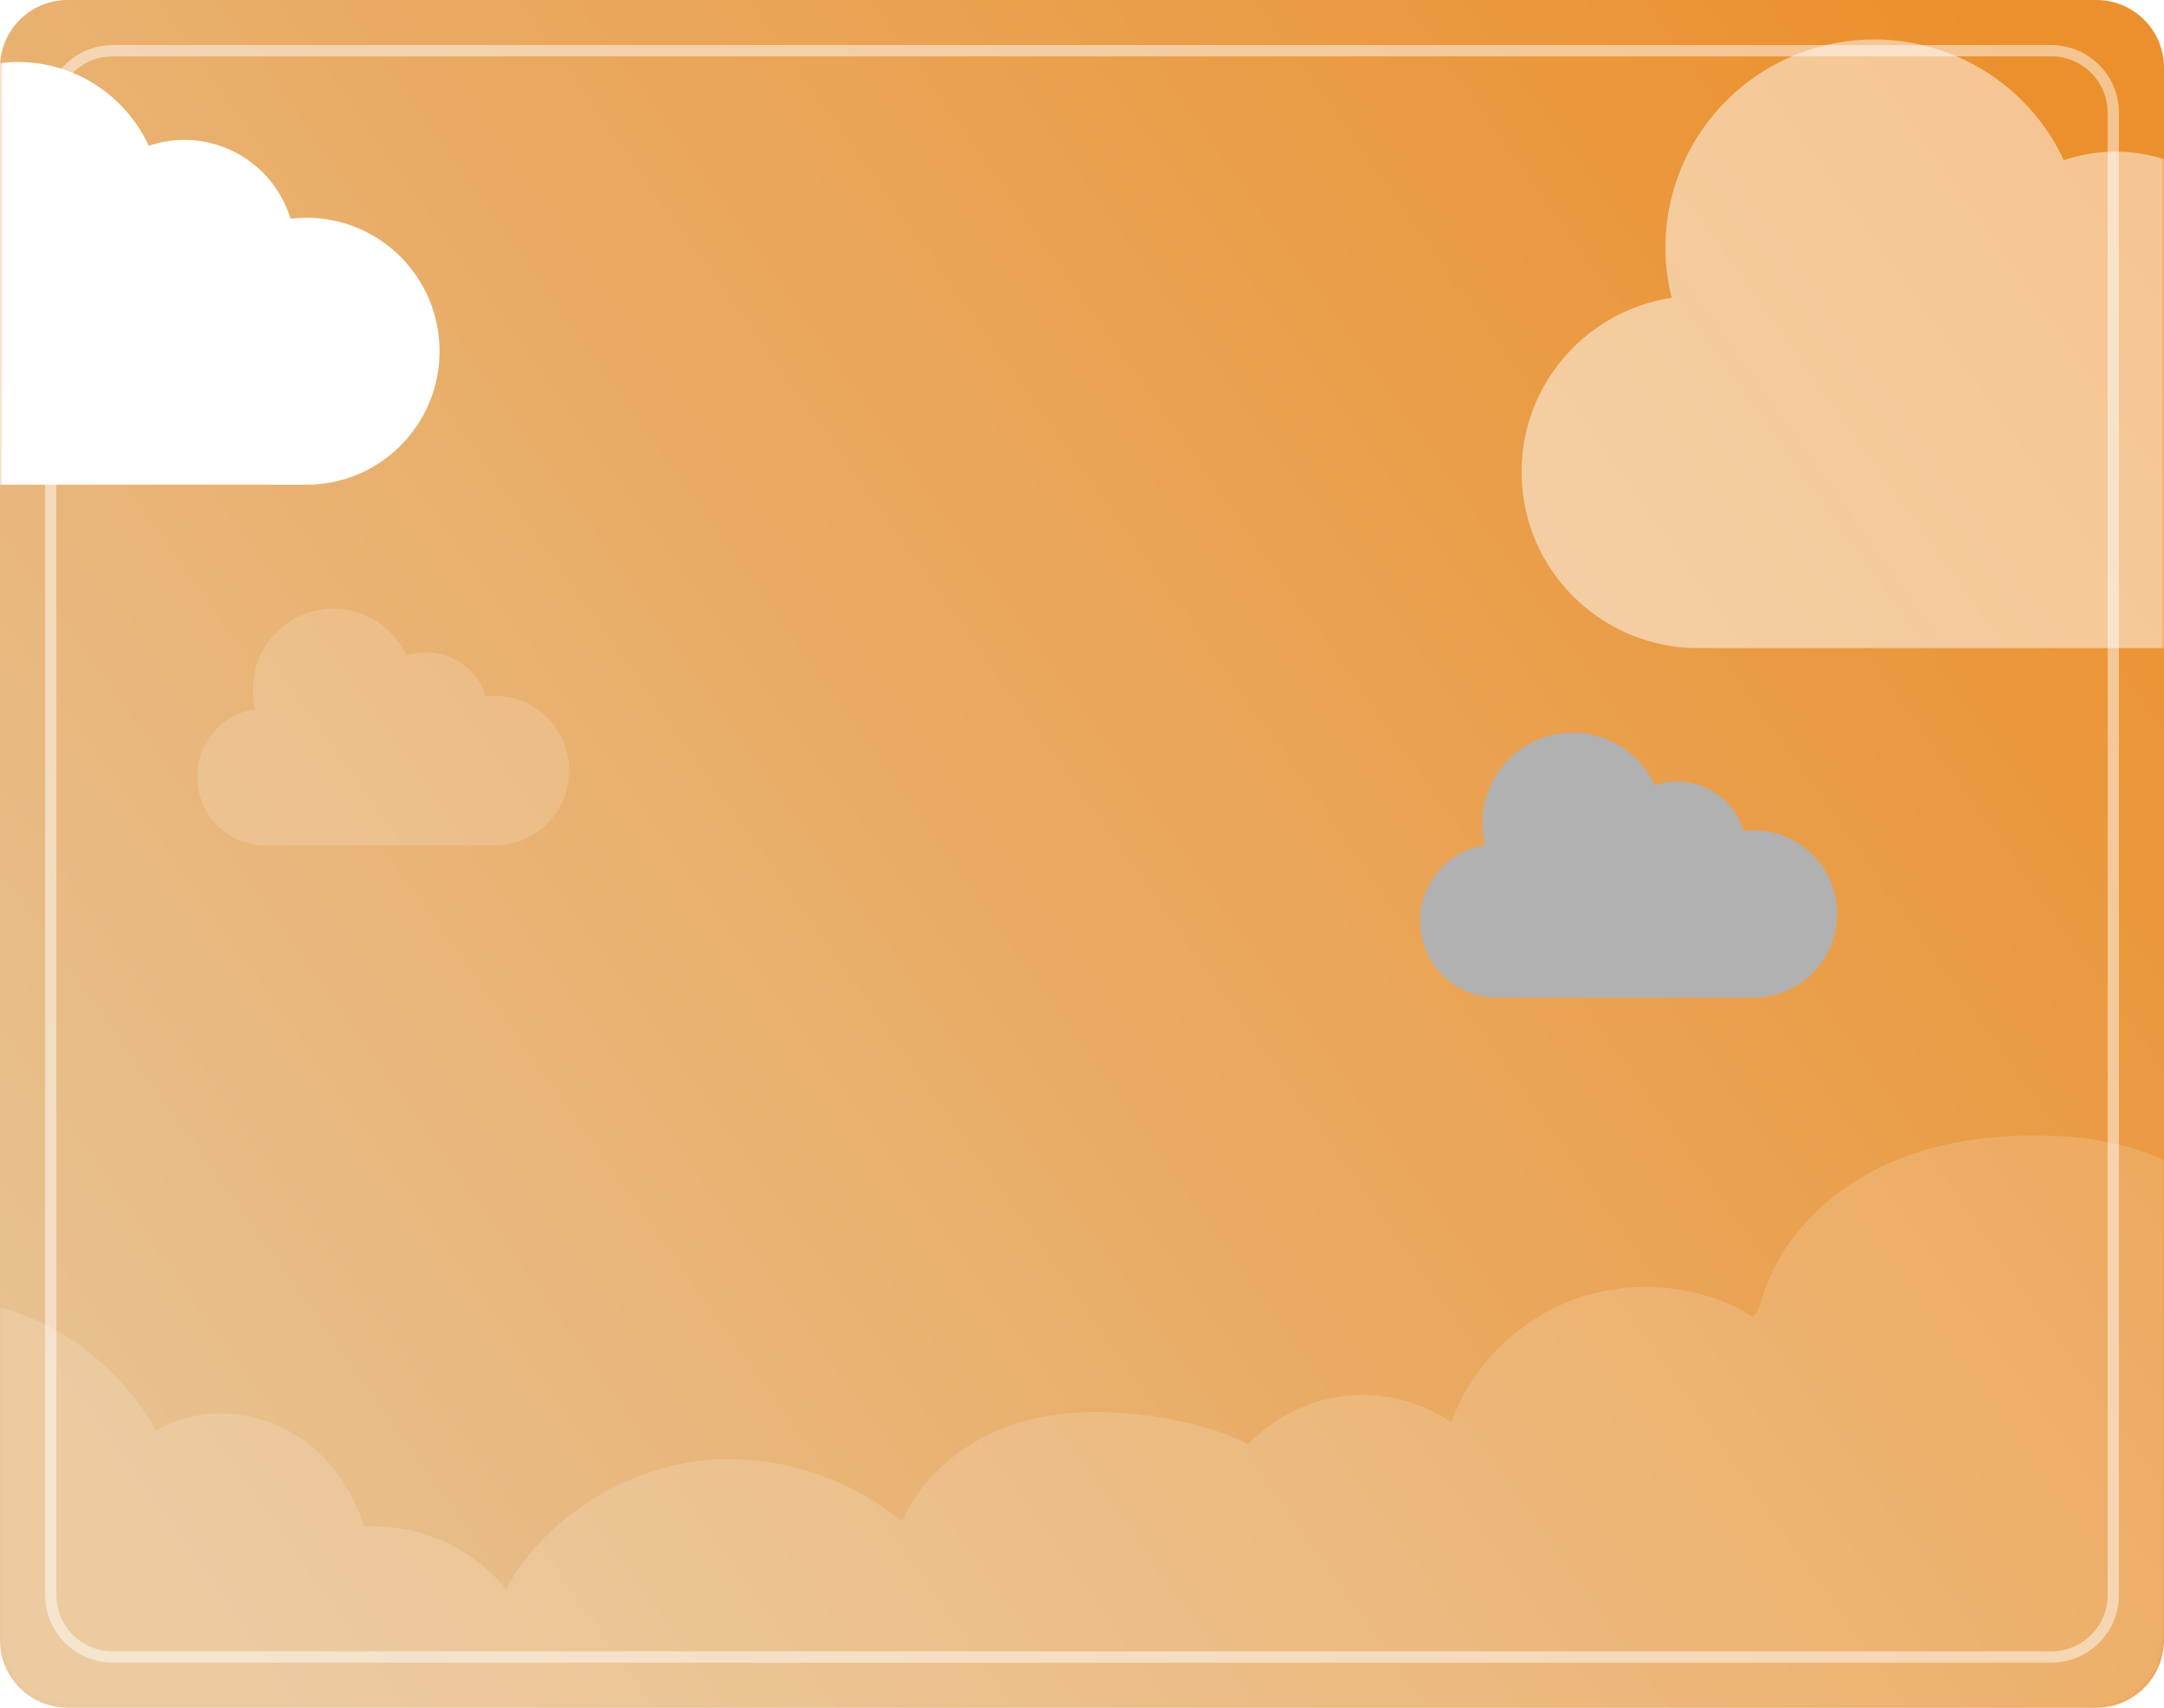 <svg width="384" height="303" viewBox="0 0 384 303" fill="none" xmlns="http://www.w3.org/2000/svg">
<path d="M0 12C0 5.373 5.373 0 12 0H372C378.627 0 384 5.373 384 12V291C384 297.627 378.627 303 372 303H12C5.373 303 0 297.627 0 291V12Z" fill="url(#paint0_linear_168_8112)"/>
<mask id="mask0_168_8112" style="mask-type:alpha" maskUnits="userSpaceOnUse" x="0" y="0" width="384" height="303">
<path d="M0 12C0 5.373 5.373 0 12 0H372C378.627 0 384 5.373 384 12V291C384 297.627 378.627 303 372 303H12C5.373 303 0 297.627 0 291V12Z" fill="#C6E2FF"/>
</mask>
<g mask="url(#mask0_168_8112)">
<path opacity="0.16" d="M622 195.082C618.756 195.181 615.532 195.796 612.437 196.827C604.224 199.554 596.853 204.652 591.04 211.029C585.128 217.514 579.493 226.103 579.88 235.147C575.258 234.155 570.437 234.949 566.161 237.22C563.602 238.579 561.31 240.483 559.525 242.764C559.078 243.339 558.681 243.914 558.324 244.519C557.57 243.964 556.807 243.418 556.023 242.912C550.349 239.263 543.385 237.269 536.768 239.362C534.298 240.145 532.086 241.415 530.281 243.17C523.922 232.529 510.997 226.956 498.805 230.06C498.577 230.119 498.339 230.189 498.101 230.248C498.002 230.02 497.902 229.792 497.803 229.574C496.97 227.63 496.057 225.736 495.055 223.871C490.988 216.334 485.522 209.432 478.926 203.948C472.418 198.543 464.79 194.368 456.537 192.404C448.412 190.46 439.802 190.54 431.717 192.612C423.255 194.784 415.419 199.296 409.675 205.872C405.608 202.867 400.479 201.419 395.42 201.756C392.573 201.944 389.816 202.639 387.227 203.858C386.076 204.394 385.004 205.058 383.983 205.812C382.515 205.148 381.017 204.562 379.479 204.057C373.011 201.964 366.067 201.329 359.302 201.478C352.606 201.617 345.831 202.549 339.472 204.711C327.926 208.629 317.698 216.8 313.323 228.433C312.887 229.594 312.619 230.823 312.133 231.964C311.964 232.36 311.746 232.836 311.468 233.174C311.369 233.293 311.26 233.441 311.111 233.501C311.101 233.501 311.101 233.501 311.091 233.501C310.457 233.441 309.663 232.757 309.098 232.47C308.492 232.152 307.868 231.865 307.243 231.587C305.675 230.893 304.078 230.288 302.441 229.812C296.321 228.037 289.734 227.878 283.524 229.296C271.928 231.954 261.522 240.998 257.574 252.324C252.604 249.14 246.989 247.326 240.948 247.514C234.183 247.722 227.725 250.459 222.745 255.021C222.309 255.418 221.892 255.835 221.495 256.251C217.775 254.327 213.668 253.078 209.611 252.215C196.457 249.418 181.478 249.378 170.19 257.689C165.805 260.922 162.214 265.028 160.052 269.937C151.987 263.282 141.68 259.355 131.224 258.929C119.678 258.463 108.399 262.658 99.61 270.066C95.692 273.358 92.259 277.375 89.839 281.907C86.039 277.543 81.387 274.162 75.753 272.337C72.271 271.206 68.412 270.661 64.632 270.889C63.402 267.001 61.488 263.411 58.919 260.248C53.889 254.059 45.914 250.37 37.908 250.826C34.456 251.025 30.756 251.957 27.711 253.792C27.473 253.365 27.244 252.939 26.986 252.522C26.342 251.471 25.637 250.44 24.903 249.448C23.435 247.484 21.868 245.58 20.142 243.835C16.69 240.334 12.652 237.359 8.258 235.137C-1.027 230.456 -11.88 229.177 -21.998 231.646C-27.265 232.936 -32.443 235.137 -36.788 238.42C-41.193 230.932 -48.008 224.248 -56.697 222.473C-64.822 220.807 -74.385 223.197 -79.523 229.861C-83.471 224.675 -90.584 221.799 -96.843 223.881C-99.095 218.228 -101.426 212.625 -106.039 208.4C-108.43 206.199 -111.326 204.493 -114.52 203.779C-116.494 203.333 -118.518 203.253 -120.532 203.372C-121.008 203.402 -121.504 203.422 -122 203.452V327.189C-61.32 330.422 -0.442 331.612 60.297 332.733C123.408 333.903 186.538 334.27 249.658 333.804C313.036 333.328 376.414 332.009 439.762 329.817C500.531 327.715 561.31 324.938 621.99 321.05V195.082H622Z" fill="white"/>
<g style="mix-blend-mode:soft-light">
<path d="M54.381 38.635C53.438 38.636 52.496 38.693 51.56 38.806C49.019 30.509 41.385 24.838 32.73 24.821C30.575 24.818 28.435 25.177 26.399 25.88C21.358 14.951 9.412 9.012 -2.315 11.604C-14.043 14.196 -22.39 24.621 -22.382 36.661C-22.381 38.742 -22.122 40.815 -21.615 42.831C-32.788 44.541 -40.771 54.582 -39.941 65.885C-39.112 77.188 -29.748 85.95 -18.446 86H54.381C67.426 86 78 75.397 78 62.317C78 49.237 67.426 38.635 54.381 38.635Z" fill="white"/>
</g>
<g opacity="0.16" filter="url(#filter0_f_168_8112)">
<path d="M87.789 123.476C87.262 123.476 86.735 123.508 86.212 123.571C84.79 118.925 80.521 115.749 75.679 115.74C74.474 115.738 73.277 115.939 72.138 116.333C69.319 110.213 62.637 106.887 56.078 108.338C49.518 109.79 44.85 115.628 44.854 122.37C44.855 123.536 44.999 124.696 45.283 125.825C39.034 126.783 34.569 132.406 35.033 138.735C35.497 145.065 40.734 149.972 47.056 150H87.789C95.085 150 101 144.062 101 136.738C101 129.413 95.085 123.476 87.789 123.476Z" fill="white"/>
</g>
<g style="mix-blend-mode:soft-light" opacity="0.49">
<path d="M406.772 46.794C405.406 46.795 404.041 46.878 402.685 47.04C399.002 35.092 387.94 26.927 375.396 26.902C372.274 26.898 369.173 27.415 366.223 28.428C358.918 12.69 341.606 4.137 324.612 7.869C307.616 11.603 295.519 26.614 295.532 43.952C295.533 46.949 295.908 49.933 296.643 52.837C280.451 55.3 268.882 69.758 270.086 86.034C271.287 102.311 284.856 114.928 301.236 115H406.772C425.676 115 441 99.731 441 80.897C441 62.062 425.676 46.794 406.772 46.794Z" fill="white"/>
</g>
<g style="mix-blend-mode:soft-light" filter="url(#filter1_f_168_8112)">
<path d="M311.188 147.318C310.597 147.318 310.006 147.354 309.419 147.425C307.826 142.225 303.038 138.672 297.61 138.661C296.259 138.659 294.917 138.884 293.64 139.325C290.479 132.476 282.987 128.754 275.633 130.378C268.278 132.003 263.043 138.536 263.049 146.081C263.049 147.385 263.211 148.684 263.53 149.947C256.523 151.019 251.516 157.311 252.037 164.394C252.557 171.478 258.429 176.969 265.517 177H311.188C319.369 177 326 170.355 326 162.159C326 153.962 319.369 147.318 311.188 147.318Z" fill="#B1B1B1"/>
</g>
<path opacity="0.48" d="M9 20C9 13.925 13.925 9 20 9H364C370.075 9 375 13.925 375 20V283C375 289.075 370.075 294 364 294H20C13.925 294 9 289.075 9 283V20Z" stroke="white" stroke-width="2"/>
</g>
<defs>
<filter id="filter0_f_168_8112" x="30.7" y="103.7" width="74.6" height="50.6" filterUnits="userSpaceOnUse" color-interpolation-filters="sRGB">
<feFlood flood-opacity="0" result="BackgroundImageFix"/>
<feBlend mode="normal" in="SourceGraphic" in2="BackgroundImageFix" result="shape"/>
<feGaussianBlur stdDeviation="2.15" result="effect1_foregroundBlur_168_8112"/>
</filter>
<filter id="filter1_f_168_8112" x="249.9" y="127.9" width="78.2" height="51.2" filterUnits="userSpaceOnUse" color-interpolation-filters="sRGB">
<feFlood flood-opacity="0" result="BackgroundImageFix"/>
<feBlend mode="normal" in="SourceGraphic" in2="BackgroundImageFix" result="shape"/>
<feGaussianBlur stdDeviation="1.05" result="effect1_foregroundBlur_168_8112"/>
</filter>
<linearGradient id="paint0_linear_168_8112" x1="371.5" y1="30.5" x2="28" y2="274.5" gradientUnits="userSpaceOnUse">
<stop stop-color="#EB902D"/>
<stop offset="1" stop-color="#E8C190"/>
</linearGradient>
</defs>
</svg>
